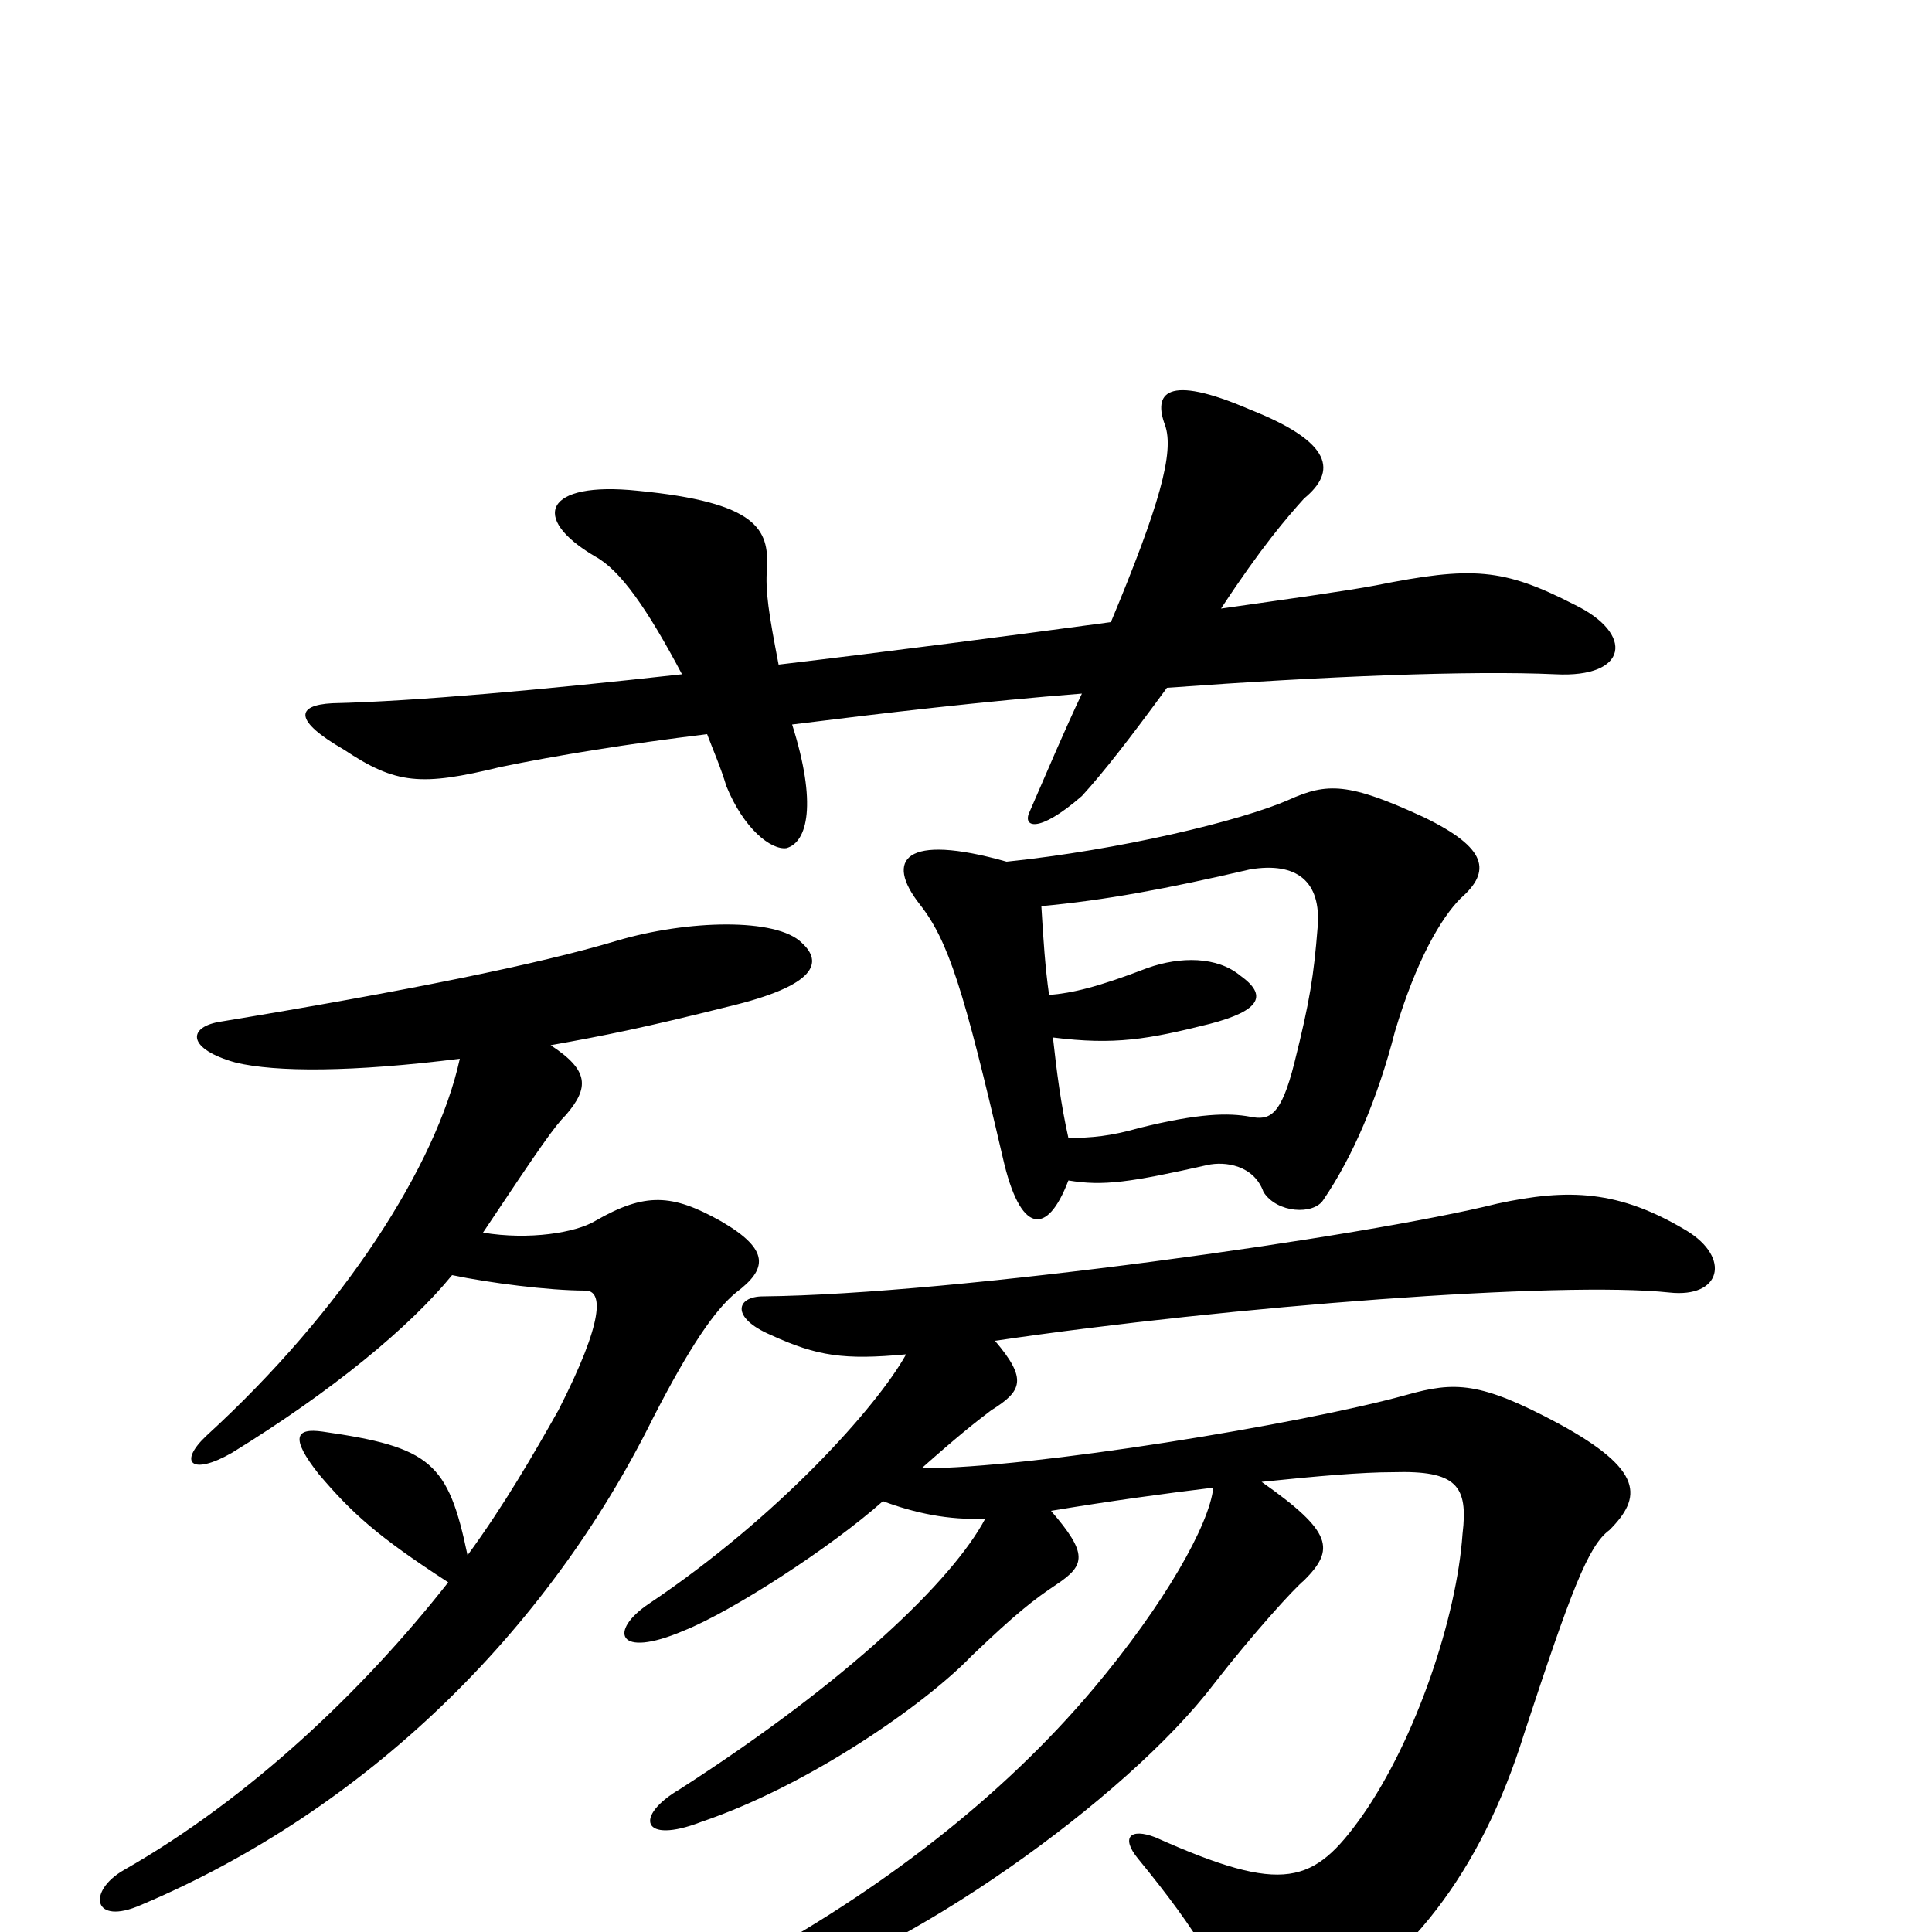 <svg xmlns="http://www.w3.org/2000/svg" viewBox="0 -1000 1000 1000">
	<path fill="#000000" d="M250 -362C280 -407 287 -417 293 -423C305 -437 305 -446 285 -459C313 -464 333 -468 377 -479C423 -490 426 -502 415 -512C402 -525 356 -524 319 -513C279 -501 210 -487 113 -471C97 -468 97 -457 122 -450C143 -445 182 -445 238 -452C226 -397 178 -322 107 -257C92 -243 99 -236 120 -248C172 -280 212 -313 234 -340C253 -336 284 -332 303 -332C312 -332 313 -317 289 -270C276 -247 261 -221 242 -195C232 -243 223 -251 167 -259C153 -261 150 -256 165 -237C182 -217 195 -205 232 -181C188 -125 129 -69 64 -32C45 -21 48 -3 73 -14C189 -63 283 -155 338 -266C357 -303 370 -322 381 -331C397 -343 399 -353 373 -368C348 -382 334 -383 308 -368C298 -362 274 -358 250 -362ZM403 -656C398 -682 396 -694 397 -706C398 -726 392 -740 330 -746C282 -751 274 -732 308 -712C321 -705 335 -685 353 -651C281 -643 215 -637 172 -636C153 -635 152 -627 178 -612C205 -594 218 -593 259 -603C288 -609 325 -615 366 -620C369 -612 373 -603 376 -593C385 -571 399 -560 407 -561C418 -564 423 -584 410 -625C458 -631 509 -637 560 -641C551 -622 543 -603 533 -580C529 -572 537 -568 560 -588C571 -600 585 -618 604 -644C686 -650 761 -653 805 -651C843 -649 846 -672 815 -687C778 -706 762 -707 712 -697C696 -694 667 -690 632 -685C653 -717 666 -732 675 -742C692 -756 690 -771 647 -788C603 -807 597 -796 603 -780C608 -766 600 -738 575 -678C523 -671 462 -663 403 -656ZM477 -240C495 -256 505 -264 513 -270C529 -280 532 -286 515 -306C637 -324 808 -337 864 -331C891 -328 896 -349 873 -363C838 -384 812 -385 775 -377C707 -360 494 -330 395 -329C381 -329 378 -318 399 -309C423 -298 437 -296 469 -299C454 -272 403 -215 336 -170C315 -156 319 -141 354 -156C379 -166 430 -199 457 -223C473 -217 491 -213 510 -214C493 -182 439 -130 352 -74C328 -60 332 -45 363 -57C419 -76 479 -118 503 -143C526 -165 535 -172 547 -180C562 -190 563 -196 544 -218C574 -223 603 -227 628 -230C626 -211 603 -170 566 -126C518 -69 455 -21 385 17C362 30 367 40 394 33C468 13 583 -69 628 -128C649 -155 670 -178 675 -182C691 -198 690 -207 653 -233C682 -236 705 -238 721 -238C754 -239 760 -231 757 -206C754 -163 733 -100 705 -60C680 -25 665 -19 598 -49C585 -54 580 -49 589 -38C621 1 634 24 637 43C639 56 650 62 677 46C728 17 766 -29 789 -103C813 -176 822 -200 833 -208C850 -225 851 -239 807 -263C766 -285 753 -285 728 -278C674 -263 534 -240 477 -240ZM539 -531C572 -534 604 -540 647 -550C671 -554 684 -544 682 -520C680 -495 678 -482 670 -450C663 -422 657 -420 647 -422C636 -424 621 -424 589 -416C575 -412 565 -411 553 -411C549 -429 547 -445 545 -463C577 -459 594 -462 626 -470C653 -477 656 -485 642 -495C630 -505 611 -505 594 -499C568 -489 555 -486 543 -485C541 -499 540 -514 539 -531ZM553 -389C571 -386 585 -388 625 -397C634 -399 649 -397 654 -383C661 -372 680 -371 685 -379C700 -401 713 -431 722 -466C733 -503 746 -525 756 -535C772 -549 770 -561 737 -577C698 -595 687 -595 667 -586C642 -575 579 -560 521 -554C468 -569 458 -555 476 -532C491 -513 499 -487 519 -401C528 -361 542 -360 553 -389Z"/>
</svg>